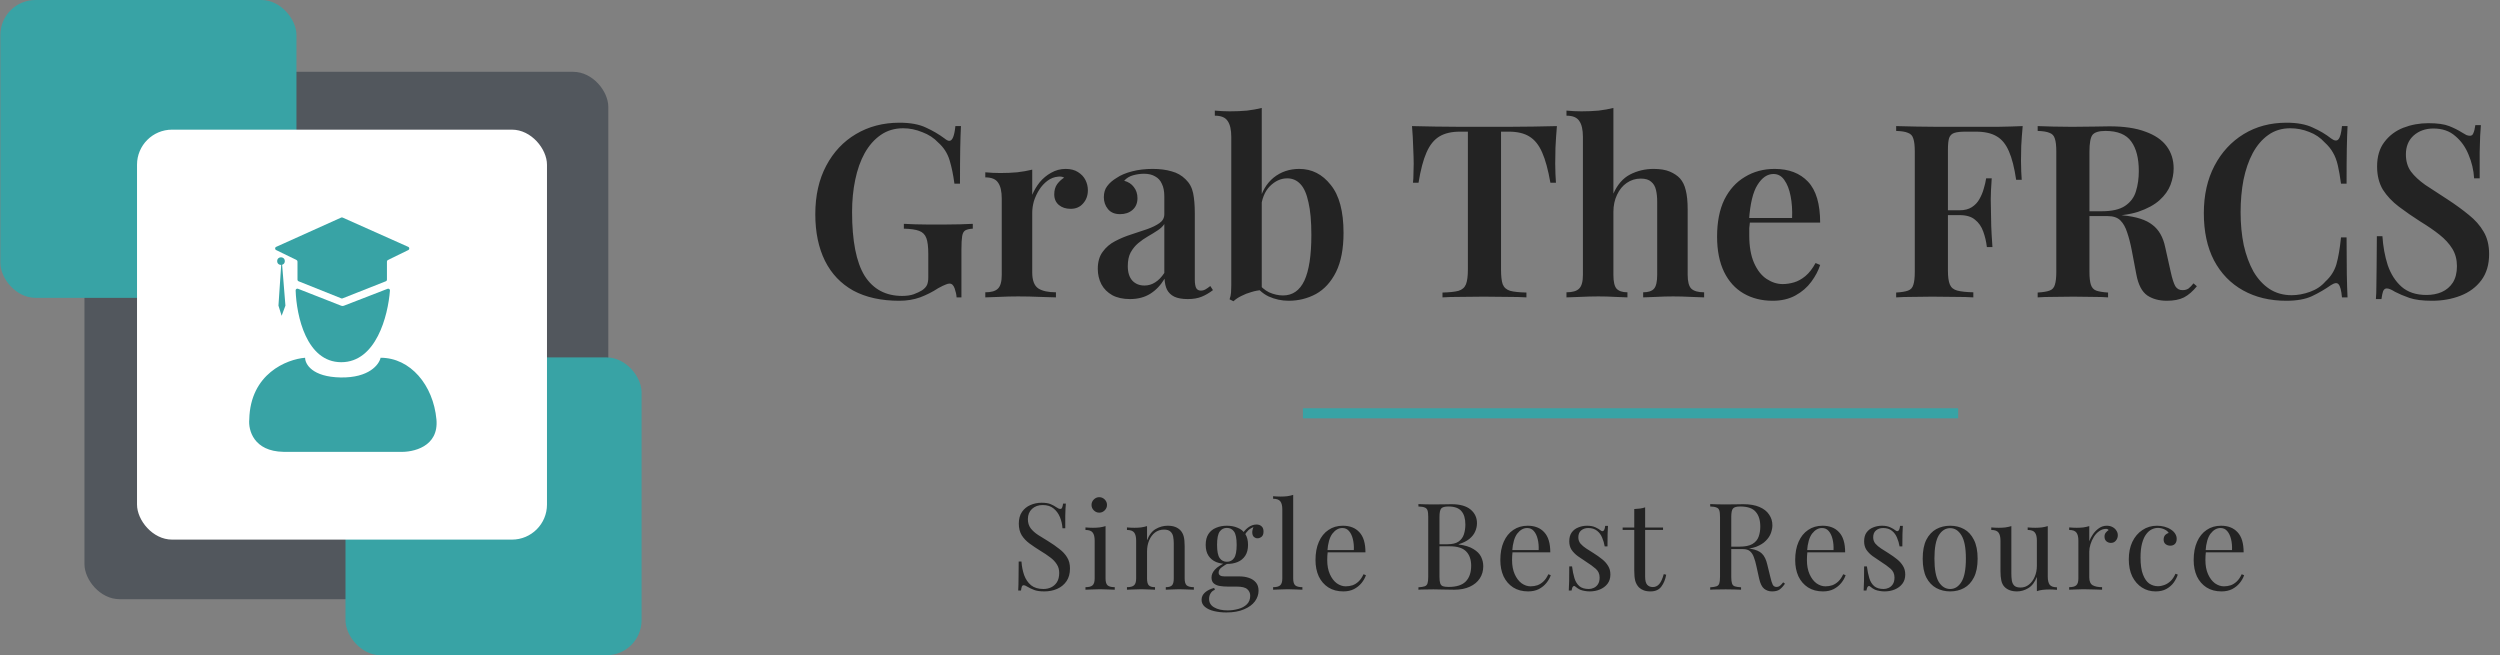 <svg width="992" height="260" viewBox="0 0 992 260" fill="none" xmlns="http://www.w3.org/2000/svg">
<rect x="0" y="0" width="992" height="260" fill="#808080" stroke="none"/>
<rect x="33.513" y="28.503" width="207.861" height="209.251" rx="13.904" fill="#52575D"/>
<rect x="0.145" width="117.487" height="118.182" rx="13.904" fill="#38A3A5"/>
<rect x="137.096" y="141.818" width="117.487" height="118.182" rx="13.904" fill="#38A3A5"/>
<rect x="54.369" y="51.444" width="162.674" height="162.674" rx="13.904" fill="white"/>
<path d="M98.909 166.426C99.312 148.263 113.847 142.545 121.064 141.956C121.064 144.479 123.883 149.575 135.162 149.776C146.441 149.978 150.435 144.647 151.023 141.956C162.855 141.956 171.918 152.804 173.177 166.426C174.184 177.325 163.862 179.545 158.575 179.292H112.504C100.621 179.091 98.49 170.631 98.909 166.426Z" fill="#38A3A5"/>
<path d="M135.414 143.722C121.596 143.722 117.636 125.348 117.309 115.233C117.293 114.741 117.787 114.402 118.246 114.582L135.413 121.323C135.737 121.451 136.098 121.452 136.423 121.326L153.799 114.593C154.269 114.411 154.769 114.771 154.731 115.273C153.963 125.397 149.213 143.722 135.414 143.722Z" fill="#38A3A5"/>
<path d="M118.043 103.792V110.96C118.043 111.244 118.215 111.5 118.479 111.606L135.409 118.391C135.574 118.457 135.758 118.458 135.923 118.393L153.1 111.604C153.366 111.5 153.54 111.243 153.54 110.958V103.792C153.54 103.526 153.692 103.284 153.93 103.167L162.021 99.218C162.551 98.959 162.538 98.198 162 97.958L135.95 86.33C135.769 86.249 135.562 86.25 135.381 86.331L109.575 97.956C109.038 98.198 109.026 98.956 109.556 99.215L117.652 103.167C117.891 103.284 118.043 103.526 118.043 103.792Z" fill="#38A3A5"/>
<path d="M110.49 121.269L111.749 102.601L113.259 121.269L111.749 125.306L110.49 121.269Z" fill="#38A3A5"/>
<ellipse cx="111.497" cy="103.61" rx="1.511" ry="1.514" fill="#38A3A5"/>
<path d="M356.92 48.688C361.208 48.688 364.696 49.328 367.384 50.608C370.072 51.824 372.536 53.264 374.776 54.928C375.544 55.568 376.184 55.888 376.696 55.888C377.912 55.888 378.712 53.936 379.096 50.032H381.304C381.176 52.464 381.08 55.44 381.016 58.96C380.952 62.48 380.92 67.12 380.92 72.88H378.712C378.264 69.424 377.624 66.32 376.792 63.568C375.96 60.816 374.456 58.48 372.28 56.56C370.616 54.768 368.504 53.392 365.944 52.432C363.448 51.408 360.92 50.896 358.36 50.896C354.968 50.896 351.992 51.792 349.432 53.584C346.936 55.312 344.824 57.712 343.096 60.784C341.432 63.792 340.184 67.312 339.352 71.344C338.52 75.312 338.104 79.568 338.104 84.112C338.104 95.632 339.768 104.08 343.096 109.456C346.488 114.768 351.448 117.424 357.976 117.424C359.768 117.424 361.304 117.2 362.584 116.752C363.928 116.24 365.016 115.728 365.848 115.216C366.872 114.512 367.544 113.776 367.864 113.008C368.184 112.24 368.344 111.28 368.344 110.128V100.72C368.344 97.904 368.088 95.824 367.576 94.48C367.064 93.072 366.104 92.112 364.696 91.6C363.352 91.088 361.336 90.8 358.648 90.736V88.816C359.928 88.88 361.432 88.944 363.16 89.008C364.952 89.008 366.808 89.04 368.728 89.104C370.712 89.104 372.504 89.104 374.104 89.104C376.6 89.104 378.872 89.072 380.92 89.008C382.968 88.944 384.664 88.88 386.008 88.816V90.736C384.728 90.8 383.736 91.024 383.032 91.408C382.392 91.792 381.976 92.56 381.784 93.712C381.592 94.864 381.496 96.624 381.496 98.992V118H379.576C379.512 116.912 379.256 115.728 378.808 114.448C378.36 113.168 377.688 112.528 376.792 112.528C376.344 112.528 375.832 112.656 375.256 112.912C374.68 113.104 373.688 113.584 372.28 114.352C370.04 115.824 367.64 117.04 365.08 118C362.584 118.896 359.832 119.344 356.824 119.344C349.656 119.344 343.576 118 338.584 115.312C333.656 112.56 329.912 108.624 327.352 103.504C324.792 98.32 323.512 92.144 323.512 84.976C323.512 77.616 324.952 71.216 327.832 65.776C330.712 60.336 334.648 56.144 339.64 53.2C344.696 50.192 350.456 48.688 356.92 48.688ZM422.837 67.024C424.821 67.024 426.453 67.44 427.733 68.272C429.077 69.104 430.069 70.16 430.709 71.44C431.349 72.72 431.669 74.064 431.669 75.472C431.669 77.584 431.029 79.344 429.749 80.752C428.533 82.16 426.901 82.864 424.853 82.864C422.933 82.864 421.365 82.352 420.149 81.328C418.933 80.304 418.325 78.896 418.325 77.104C418.325 75.504 418.709 74.16 419.477 73.072C420.309 71.984 421.237 71.12 422.261 70.48C421.557 70.096 420.757 69.968 419.861 70.096C418.325 70.224 416.917 70.768 415.637 71.728C414.357 72.688 413.269 73.872 412.373 75.28C411.477 76.688 410.773 78.192 410.261 79.792C409.813 81.392 409.589 82.928 409.589 84.4V108.112C409.589 111.248 410.389 113.36 411.989 114.448C413.589 115.472 415.925 115.984 418.997 115.984V118C417.525 117.936 415.381 117.872 412.565 117.808C409.813 117.68 406.933 117.616 403.925 117.616C401.429 117.616 398.933 117.68 396.437 117.808C394.005 117.872 392.181 117.936 390.965 118V115.984C393.333 115.984 394.997 115.504 395.957 114.544C396.981 113.584 397.493 111.76 397.493 109.072V78.832C397.493 75.952 397.013 73.84 396.053 72.496C395.157 71.088 393.461 70.384 390.965 70.384V68.368C393.013 68.56 394.997 68.656 396.917 68.656C399.285 68.656 401.525 68.56 403.637 68.368C405.813 68.112 407.797 67.76 409.589 67.312V77.296C410.357 75.504 411.349 73.84 412.565 72.304C413.845 70.768 415.349 69.52 417.077 68.56C418.869 67.536 420.789 67.024 422.837 67.024ZM448.371 118.672C445.619 118.672 443.283 118.16 441.363 117.136C439.443 116.048 438.003 114.608 437.043 112.816C436.083 110.96 435.603 108.912 435.603 106.672C435.603 103.92 436.243 101.68 437.523 99.952C438.803 98.16 440.435 96.752 442.419 95.728C444.467 94.64 446.611 93.744 448.851 93.04C451.091 92.272 453.203 91.568 455.187 90.928C457.171 90.224 458.803 89.424 460.083 88.528C461.363 87.632 462.003 86.448 462.003 84.976V77.968C462.003 75.92 461.683 74.256 461.043 72.976C460.467 71.632 459.571 70.64 458.355 70C457.203 69.296 455.731 68.944 453.939 68.944C452.595 68.944 451.187 69.136 449.715 69.52C448.243 69.904 447.027 70.64 446.067 71.728C447.731 72.176 449.011 73.008 449.907 74.224C450.867 75.44 451.347 76.912 451.347 78.64C451.347 80.624 450.675 82.192 449.331 83.344C448.051 84.432 446.419 84.976 444.435 84.976C442.323 84.976 440.723 84.304 439.635 82.96C438.547 81.616 438.003 80.048 438.003 78.256C438.003 76.464 438.451 74.992 439.347 73.84C440.243 72.624 441.491 71.536 443.091 70.576C444.691 69.488 446.739 68.624 449.235 67.984C451.731 67.344 454.451 67.024 457.395 67.024C460.211 67.024 462.707 67.344 464.883 67.984C467.059 68.56 468.915 69.616 470.451 71.152C471.987 72.624 472.979 74.448 473.427 76.624C473.875 78.8 474.099 81.456 474.099 84.592V110.896C474.099 112.496 474.291 113.648 474.675 114.352C475.059 114.992 475.667 115.312 476.499 115.312C477.139 115.312 477.747 115.152 478.323 114.832C478.899 114.512 479.539 114.064 480.243 113.488L481.299 115.12C479.891 116.208 478.419 117.072 476.883 117.712C475.347 118.352 473.491 118.672 471.315 118.672C469.075 118.672 467.283 118.352 465.939 117.712C464.659 117.072 463.699 116.144 463.059 114.928C462.483 113.712 462.163 112.272 462.099 110.608C460.563 113.168 458.675 115.152 456.435 116.56C454.195 117.968 451.507 118.672 448.371 118.672ZM454.131 113.296C455.667 113.296 457.075 112.88 458.355 112.048C459.699 111.216 460.915 109.968 462.003 108.304V88.912C461.363 89.872 460.435 90.736 459.219 91.504C458.067 92.272 456.819 93.04 455.475 93.808C454.131 94.576 452.851 95.472 451.635 96.496C450.483 97.456 449.491 98.672 448.659 100.144C447.891 101.552 447.507 103.376 447.507 105.616C447.507 108.112 448.115 110.032 449.331 111.376C450.547 112.656 452.147 113.296 454.131 113.296ZM515.547 67.024C520.539 67.024 524.699 69.136 528.027 73.36C531.419 77.52 533.115 83.856 533.115 92.368C533.115 98.704 532.123 103.888 530.139 107.92C528.155 111.888 525.499 114.8 522.171 116.656C518.843 118.448 515.227 119.344 511.323 119.344C508.571 119.344 505.915 118.768 503.355 117.616C500.859 116.4 498.843 114.512 497.307 111.952H498.939C500.219 113.744 501.755 115.088 503.547 115.984C505.403 116.816 507.259 117.232 509.115 117.232C512.891 117.232 515.707 115.28 517.563 111.376C519.419 107.408 520.347 101.36 520.347 93.232C520.347 87.856 519.963 83.536 519.195 80.272C518.491 76.944 517.435 74.544 516.027 73.072C514.619 71.536 512.859 70.768 510.747 70.768C508.251 70.768 505.947 71.824 503.835 73.936C501.787 76.048 500.603 79.056 500.283 82.96L499.611 80.272C500.635 76.048 502.555 72.784 505.371 70.48C508.251 68.176 511.643 67.024 515.547 67.024ZM500.667 42.832V115.12C499.323 115.184 497.947 115.44 496.539 115.888C495.131 116.272 493.819 116.784 492.603 117.424C491.387 118 490.331 118.704 489.435 119.536L487.898 118.768C488.219 117.872 488.411 116.976 488.475 116.08C488.539 115.184 488.571 114.256 488.571 113.296V54.352C488.571 51.472 488.091 49.36 487.131 48.016C486.235 46.608 484.539 45.904 482.043 45.904V43.888C484.091 44.08 486.075 44.176 487.995 44.176C490.427 44.176 492.699 44.08 494.811 43.888C496.923 43.632 498.875 43.28 500.667 42.832ZM617.784 50.032C617.528 52.976 617.336 55.856 617.208 58.672C617.144 61.424 617.112 63.536 617.112 65.008C617.112 66.48 617.144 67.856 617.208 69.136C617.272 70.416 617.336 71.536 617.4 72.496H615.192C614.296 67.376 613.208 63.376 611.927 60.496C610.648 57.552 608.952 55.44 606.84 54.16C604.792 52.88 602.072 52.24 598.68 52.24H595.608V106.96C595.608 109.584 595.832 111.536 596.28 112.816C596.792 114.096 597.784 114.96 599.256 115.408C600.728 115.792 602.872 116.016 605.688 116.08V118C603.768 117.872 601.272 117.808 598.2 117.808C595.128 117.744 591.992 117.712 588.792 117.712C585.464 117.712 582.328 117.744 579.384 117.808C576.504 117.808 574.168 117.872 572.376 118V116.08C575.128 116.016 577.24 115.792 578.712 115.408C580.184 114.96 581.176 114.096 581.688 112.816C582.2 111.536 582.456 109.584 582.456 106.96V52.24H579.288C575.96 52.24 573.24 52.88 571.128 54.16C569.016 55.44 567.32 57.552 566.04 60.496C564.76 63.376 563.704 67.376 562.872 72.496H560.664C560.792 71.536 560.855 70.416 560.855 69.136C560.92 67.856 560.952 66.48 560.952 65.008C560.952 63.536 560.888 61.424 560.76 58.672C560.696 55.856 560.536 52.976 560.28 50.032C563.096 50.096 566.2 50.16 569.592 50.224C572.984 50.288 576.376 50.32 579.768 50.32C583.16 50.32 586.264 50.32 589.08 50.32C591.832 50.32 594.904 50.32 598.296 50.32C601.688 50.32 605.08 50.288 608.472 50.224C611.864 50.16 614.968 50.096 617.784 50.032ZM640.198 42.832V76.816C641.798 73.232 644.006 70.704 646.822 69.232C649.702 67.76 652.806 67.024 656.134 67.024C658.758 67.024 660.902 67.376 662.566 68.08C664.23 68.784 665.574 69.68 666.598 70.768C667.686 71.984 668.454 73.552 668.902 75.472C669.414 77.392 669.67 79.984 669.67 83.248V109.072C669.67 111.76 670.15 113.584 671.11 114.544C672.134 115.504 673.83 115.984 676.198 115.984V118C675.046 117.936 673.286 117.872 670.918 117.808C668.55 117.68 666.214 117.616 663.91 117.616C661.606 117.616 659.334 117.68 657.094 117.808C654.854 117.872 653.158 117.936 652.006 118V115.984C654.054 115.984 655.494 115.504 656.326 114.544C657.158 113.584 657.574 111.76 657.574 109.072V79.984C657.574 78.256 657.414 76.72 657.094 75.376C656.774 73.968 656.134 72.88 655.174 72.112C654.278 71.28 652.902 70.864 651.046 70.864C648.998 70.864 647.142 71.44 645.478 72.592C643.878 73.68 642.598 75.248 641.638 77.296C640.678 79.28 640.198 81.552 640.198 84.112V109.072C640.198 111.76 640.614 113.584 641.446 114.544C642.342 115.504 643.782 115.984 645.766 115.984V118C644.678 117.936 643.046 117.872 640.87 117.808C638.758 117.68 636.55 117.616 634.246 117.616C631.942 117.616 629.542 117.68 627.046 117.808C624.614 117.872 622.79 117.936 621.574 118V115.984C623.942 115.984 625.606 115.504 626.566 114.544C627.59 113.584 628.102 111.76 628.102 109.072V54.352C628.102 51.472 627.622 49.36 626.662 48.016C625.766 46.608 624.07 45.904 621.574 45.904V43.888C623.622 44.08 625.606 44.176 627.526 44.176C629.958 44.176 632.23 44.08 634.342 43.888C636.454 43.632 638.406 43.28 640.198 42.832ZM704.188 67.024C709.82 67.024 714.236 68.72 717.436 72.112C720.636 75.504 722.236 80.912 722.236 88.336H689.884L689.788 86.512H711.1C711.228 83.376 711.036 80.496 710.524 77.872C710.012 75.184 709.18 73.04 708.028 71.44C706.94 69.84 705.5 69.04 703.708 69.04C701.276 69.04 699.164 70.48 697.372 73.36C695.58 76.176 694.46 80.816 694.012 87.28L694.396 87.856C694.268 88.688 694.172 89.584 694.108 90.544C694.108 91.504 694.108 92.464 694.108 93.424C694.108 97.84 694.748 101.488 696.028 104.368C697.308 107.248 698.972 109.36 701.02 110.704C703.068 112.048 705.18 112.72 707.356 112.72C708.828 112.72 710.332 112.496 711.868 112.048C713.404 111.6 714.908 110.768 716.38 109.552C717.852 108.336 719.196 106.608 720.412 104.368L722.236 105.136C721.532 107.376 720.348 109.616 718.684 111.856C717.084 114.032 715.004 115.824 712.444 117.232C709.884 118.64 706.876 119.344 703.42 119.344C699.068 119.344 695.228 118.384 691.9 116.464C688.572 114.544 685.98 111.696 684.124 107.92C682.268 104.08 681.34 99.408 681.34 93.904C681.34 88.08 682.3 83.184 684.22 79.216C686.204 75.248 688.924 72.24 692.38 70.192C695.836 68.08 699.772 67.024 704.188 67.024ZM802.602 50.032C802.346 52.784 802.154 55.44 802.026 58C801.962 60.56 801.93 62.512 801.93 63.856C801.93 65.328 801.962 66.704 802.026 67.984C802.09 69.264 802.154 70.384 802.218 71.344H800.01C799.306 66.544 798.346 62.768 797.13 60.016C795.914 57.2 794.282 55.216 792.234 54.064C790.186 52.848 787.466 52.24 784.074 52.24H779.946C778.026 52.24 776.554 52.4 775.53 52.72C774.506 53.04 773.802 53.712 773.418 54.736C773.098 55.76 772.938 57.328 772.938 59.44V107.44C772.938 109.872 773.194 111.696 773.706 112.912C774.218 114.128 775.21 114.928 776.682 115.312C778.154 115.696 780.266 115.92 783.018 115.984V118C781.162 117.872 778.762 117.808 775.818 117.808C772.874 117.744 769.834 117.712 766.698 117.712C764.01 117.712 761.418 117.744 758.922 117.808C756.426 117.808 754.25 117.872 752.394 118V116.08C754.506 115.952 756.074 115.696 757.098 115.312C758.186 114.928 758.89 114.16 759.21 113.008C759.594 111.856 759.786 110.128 759.786 107.824V60.208C759.786 57.84 759.594 56.112 759.21 55.024C758.89 53.872 758.186 53.104 757.098 52.72C756.074 52.272 754.506 52.016 752.394 51.952V50.032C754.954 50.096 757.642 50.16 760.458 50.224C763.338 50.224 766.154 50.256 768.906 50.32C771.722 50.32 774.314 50.32 776.682 50.32C779.114 50.32 781.066 50.32 782.538 50.32C785.482 50.32 788.81 50.32 792.522 50.32C796.298 50.256 799.658 50.16 802.602 50.032ZM788.106 83.44C788.106 83.44 788.106 83.76 788.106 84.4C788.106 85.04 788.106 85.36 788.106 85.36H770.058C770.058 85.36 770.058 85.04 770.058 84.4C770.058 83.76 770.058 83.44 770.058 83.44H788.106ZM790.314 70.768C790.058 74.416 789.93 77.2 789.93 79.12C789.994 81.04 790.026 82.8 790.026 84.4C790.026 86 790.058 87.76 790.122 89.68C790.186 91.6 790.346 94.384 790.602 98.032H788.394C788.138 95.856 787.658 93.808 786.954 91.888C786.25 89.904 785.162 88.336 783.69 87.184C782.282 85.968 780.234 85.36 777.546 85.36V83.44C779.53 83.44 781.162 83.024 782.442 82.192C783.722 81.36 784.714 80.304 785.418 79.024C786.186 77.68 786.762 76.304 787.146 74.896C787.594 73.424 787.914 72.048 788.106 70.768H790.314ZM808.55 50.032C810.15 50.096 812.198 50.16 814.694 50.224C817.19 50.288 819.686 50.32 822.182 50.32C825.318 50.32 828.294 50.288 831.11 50.224C833.926 50.16 835.91 50.128 837.062 50.128C842.822 50.128 847.558 50.832 851.27 52.24C855.046 53.584 857.862 55.504 859.718 58C861.574 60.496 862.502 63.44 862.502 66.832C862.502 68.944 862.086 71.12 861.254 73.36C860.422 75.536 858.982 77.552 856.934 79.408C854.886 81.264 852.07 82.8 848.486 84.016C844.966 85.168 840.454 85.744 834.95 85.744H825.734V83.824H833.99C838.022 83.824 841.094 83.12 843.206 81.712C845.382 80.24 846.822 78.32 847.526 75.952C848.294 73.52 848.678 70.832 848.678 67.888C848.678 62.832 847.686 58.928 845.702 56.176C843.718 53.36 840.294 51.952 835.43 51.952C832.806 51.952 831.078 52.496 830.246 53.584C829.478 54.672 829.094 56.88 829.094 60.208V107.824C829.094 110.128 829.286 111.856 829.67 113.008C830.054 114.16 830.758 114.928 831.782 115.312C832.87 115.696 834.438 115.952 836.486 116.08V118C834.886 117.872 832.838 117.808 830.342 117.808C827.846 117.744 825.318 117.712 822.758 117.712C819.878 117.712 817.19 117.744 814.694 117.808C812.198 117.808 810.15 117.872 808.55 118V116.08C810.662 115.952 812.23 115.696 813.254 115.312C814.342 114.928 815.046 114.16 815.366 113.008C815.75 111.856 815.942 110.128 815.942 107.824V60.208C815.942 57.84 815.75 56.112 815.366 55.024C815.046 53.872 814.342 53.104 813.254 52.72C812.23 52.272 810.662 52.016 808.55 51.952V50.032ZM825.734 84.112C828.742 84.24 831.238 84.4 833.222 84.592C835.27 84.72 836.998 84.848 838.406 84.976C839.878 85.104 841.19 85.264 842.342 85.456C847.654 85.968 851.558 87.216 854.054 89.2C856.614 91.12 858.31 94.064 859.142 98.032L861.35 107.92C861.926 110.544 862.534 112.432 863.174 113.584C863.878 114.672 864.87 115.184 866.15 115.12C867.046 115.12 867.814 114.896 868.454 114.448C869.094 113.936 869.734 113.264 870.374 112.432L871.718 113.584C870.118 115.568 868.422 117.04 866.63 118C864.838 118.896 862.566 119.344 859.814 119.344C856.742 119.344 854.15 118.64 852.038 117.232C849.926 115.76 848.486 113.008 847.718 108.976L845.894 99.376C845.382 96.688 844.774 94.32 844.07 92.272C843.43 90.224 842.534 88.624 841.382 87.472C840.23 86.32 838.534 85.744 836.294 85.744H825.926L825.734 84.112ZM907.311 48.688C911.535 48.688 914.991 49.328 917.679 50.608C920.431 51.824 922.863 53.264 924.975 54.928C926.255 55.888 927.215 56.016 927.855 55.312C928.559 54.544 929.039 52.784 929.295 50.032H931.503C931.375 52.464 931.279 55.44 931.215 58.96C931.151 62.48 931.119 67.12 931.119 72.88H928.911C928.527 70 928.111 67.6 927.663 65.68C927.215 63.696 926.575 62 925.743 60.592C924.975 59.184 923.887 57.84 922.479 56.56C920.751 54.64 918.671 53.232 916.239 52.336C913.871 51.376 911.375 50.896 908.751 50.896C905.423 50.896 902.511 51.792 900.015 53.584C897.583 55.312 895.535 57.712 893.871 60.784C892.271 63.792 891.055 67.312 890.223 71.344C889.455 75.376 889.071 79.664 889.071 84.208C889.071 88.88 889.487 93.232 890.319 97.264C891.215 101.232 892.495 104.72 894.159 107.728C895.887 110.672 897.999 112.976 900.495 114.64C903.055 116.304 905.999 117.136 909.327 117.136C911.695 117.136 914.127 116.688 916.623 115.792C919.119 114.896 921.167 113.52 922.767 111.664C924.879 109.744 926.319 107.472 927.087 104.848C927.855 102.16 928.463 98.608 928.911 94.192H931.119C931.119 100.208 931.151 105.072 931.215 108.784C931.279 112.432 931.375 115.504 931.503 118H929.295C929.039 115.248 928.591 113.52 927.951 112.816C927.375 112.112 926.383 112.208 924.975 113.104C922.607 114.768 920.079 116.24 917.391 117.52C914.767 118.736 911.375 119.344 907.215 119.344C900.687 119.344 894.959 117.968 890.031 115.216C885.103 112.464 881.263 108.496 878.511 103.312C875.823 98.128 874.479 91.888 874.479 84.592C874.479 77.424 875.887 71.152 878.703 65.776C881.519 60.4 885.391 56.208 890.319 53.2C895.247 50.192 900.911 48.688 907.311 48.688ZM963.585 48.88C967.169 48.88 969.921 49.264 971.841 50.032C973.761 50.8 975.425 51.632 976.833 52.528C977.601 52.976 978.209 53.328 978.657 53.584C979.169 53.776 979.649 53.872 980.097 53.872C980.737 53.872 981.185 53.52 981.441 52.816C981.761 52.112 982.017 51.056 982.209 49.648H984.417C984.353 50.864 984.257 52.272 984.129 53.872C984.065 55.472 984.001 57.616 983.937 60.304C983.937 62.928 983.937 66.416 983.937 70.768H981.729C981.537 67.504 980.801 64.368 979.521 61.36C978.305 58.352 976.545 55.888 974.241 53.968C972.001 51.984 969.121 50.992 965.601 50.992C962.465 50.992 959.841 51.92 957.729 53.776C955.681 55.632 954.657 58.128 954.657 61.264C954.657 63.952 955.329 66.224 956.673 68.08C958.017 69.872 959.905 71.632 962.337 73.36C964.833 75.024 967.777 76.944 971.169 79.12C974.305 81.168 977.121 83.216 979.617 85.264C982.113 87.248 984.065 89.456 985.473 91.888C986.945 94.32 987.681 97.296 987.681 100.816C987.681 104.976 986.657 108.432 984.609 111.184C982.561 113.936 979.809 115.984 976.353 117.328C972.897 118.672 969.121 119.344 965.025 119.344C961.249 119.344 958.241 118.96 956.001 118.192C953.825 117.424 951.937 116.624 950.337 115.792C948.929 114.896 947.841 114.448 947.073 114.448C946.433 114.448 945.953 114.8 945.633 115.504C945.377 116.208 945.153 117.264 944.961 118.672H942.753C942.881 117.2 942.945 115.472 942.945 113.488C943.009 111.504 943.041 108.944 943.041 105.808C943.105 102.608 943.137 98.576 943.137 93.712H945.345C945.601 97.808 946.305 101.648 947.457 105.232C948.673 108.752 950.497 111.6 952.929 113.776C955.425 115.952 958.721 117.04 962.817 117.04C965.057 117.04 967.073 116.656 968.865 115.888C970.721 115.056 972.193 113.808 973.281 112.144C974.369 110.416 974.913 108.24 974.913 105.616C974.913 102.992 974.305 100.688 973.089 98.704C971.873 96.72 970.177 94.864 968.001 93.136C965.825 91.408 963.265 89.648 960.321 87.856C957.313 85.936 954.497 83.984 951.873 82C949.249 80.016 947.137 77.776 945.537 75.28C944.001 72.72 943.233 69.648 943.233 66.064C943.233 62.096 944.193 58.864 946.113 56.368C948.033 53.808 950.529 51.92 953.601 50.704C956.737 49.488 960.065 48.88 963.585 48.88Z" fill="#232323"/>
<path d="M413.288 199.488C414.888 199.488 416.104 199.68 416.936 200.064C417.768 200.416 418.504 200.816 419.144 201.264C419.528 201.488 419.832 201.664 420.056 201.792C420.312 201.888 420.552 201.936 420.776 201.936C421.096 201.936 421.32 201.76 421.448 201.408C421.608 201.056 421.736 200.528 421.832 199.824H422.936C422.904 200.368 422.856 201.024 422.792 201.792C422.76 202.528 422.728 203.52 422.696 204.768C422.696 205.984 422.696 207.6 422.696 209.616H421.592C421.496 208.08 421.16 206.608 420.584 205.2C420.008 203.792 419.16 202.64 418.04 201.744C416.952 200.848 415.512 200.4 413.72 200.4C412.024 200.4 410.616 200.912 409.496 201.936C408.408 202.96 407.864 204.304 407.864 205.968C407.864 207.408 408.232 208.624 408.968 209.616C409.704 210.576 410.68 211.456 411.896 212.256C413.144 213.024 414.488 213.856 415.928 214.752C417.592 215.776 419.064 216.8 420.344 217.824C421.656 218.816 422.68 219.92 423.416 221.136C424.184 222.352 424.568 223.824 424.568 225.552C424.568 227.6 424.104 229.296 423.176 230.64C422.248 231.984 421.016 232.992 419.48 233.664C417.944 234.336 416.248 234.672 414.392 234.672C412.696 234.672 411.352 234.48 410.36 234.096C409.368 233.712 408.52 233.312 407.816 232.896C407.112 232.448 406.568 232.224 406.184 232.224C405.864 232.224 405.624 232.4 405.464 232.752C405.336 233.104 405.224 233.632 405.128 234.336H404.024C404.088 233.664 404.12 232.88 404.12 231.984C404.152 231.056 404.168 229.856 404.168 228.384C404.2 226.912 404.216 225.056 404.216 222.816H405.32C405.448 224.736 405.8 226.528 406.376 228.192C406.984 229.856 407.896 231.2 409.112 232.224C410.36 233.216 412.008 233.712 414.056 233.712C415.112 233.712 416.104 233.504 417.032 233.088C417.992 232.64 418.776 231.952 419.384 231.024C419.992 230.064 420.296 228.832 420.296 227.328C420.296 226.016 419.976 224.88 419.336 223.92C418.728 222.928 417.864 222.016 416.744 221.184C415.624 220.32 414.312 219.44 412.808 218.544C411.304 217.616 409.896 216.672 408.584 215.712C407.272 214.752 406.216 213.648 405.416 212.4C404.648 211.12 404.264 209.584 404.264 207.792C404.264 205.904 404.68 204.352 405.512 203.136C406.376 201.888 407.496 200.976 408.872 200.4C410.248 199.792 411.72 199.488 413.288 199.488ZM436.186 197.28C437.018 197.28 437.738 197.584 438.346 198.192C438.954 198.8 439.258 199.52 439.258 200.352C439.258 201.184 438.954 201.904 438.346 202.512C437.738 203.12 437.018 203.424 436.186 203.424C435.354 203.424 434.634 203.12 434.026 202.512C433.418 201.904 433.114 201.184 433.114 200.352C433.114 199.52 433.418 198.8 434.026 198.192C434.634 197.584 435.354 197.28 436.186 197.28ZM438.682 208.752V229.536C438.682 230.88 438.954 231.792 439.498 232.272C440.074 232.752 441.018 232.992 442.33 232.992V234C441.786 233.968 440.954 233.936 439.834 233.904C438.746 233.84 437.642 233.808 436.522 233.808C435.434 233.808 434.33 233.84 433.21 233.904C432.09 233.936 431.258 233.968 430.714 234V232.992C432.026 232.992 432.954 232.752 433.498 232.272C434.074 231.792 434.362 230.88 434.362 229.536V214.512C434.362 213.072 434.106 212.016 433.594 211.344C433.082 210.64 432.122 210.288 430.714 210.288V209.28C431.738 209.376 432.73 209.424 433.69 209.424C434.618 209.424 435.498 209.376 436.33 209.28C437.194 209.152 437.978 208.976 438.682 208.752ZM463.304 208.608C464.52 208.608 465.528 208.768 466.328 209.088C467.16 209.408 467.848 209.856 468.392 210.432C469 211.072 469.432 211.872 469.688 212.832C469.944 213.792 470.072 215.088 470.072 216.72V229.536C470.072 230.88 470.344 231.792 470.888 232.272C471.464 232.752 472.408 232.992 473.72 232.992V234C473.176 233.968 472.344 233.936 471.224 233.904C470.104 233.84 469.016 233.808 467.96 233.808C466.904 233.808 465.864 233.84 464.84 233.904C463.848 233.936 463.096 233.968 462.584 234V232.992C463.736 232.992 464.552 232.752 465.032 232.272C465.512 231.792 465.752 230.88 465.752 229.536V215.664C465.752 214.672 465.672 213.76 465.512 212.928C465.352 212.096 464.984 211.424 464.408 210.912C463.864 210.4 463.016 210.144 461.864 210.144C460.52 210.144 459.336 210.528 458.312 211.296C457.32 212.064 456.536 213.12 455.96 214.464C455.416 215.776 455.144 217.248 455.144 218.88V229.536C455.144 230.88 455.384 231.792 455.864 232.272C456.344 232.752 457.16 232.992 458.312 232.992V234C457.8 233.968 457.032 233.936 456.008 233.904C455.016 233.84 453.992 233.808 452.936 233.808C451.88 233.808 450.792 233.84 449.672 233.904C448.552 233.936 447.72 233.968 447.176 234V232.992C448.488 232.992 449.416 232.752 449.96 232.272C450.536 231.792 450.824 230.88 450.824 229.536V214.512C450.824 213.072 450.568 212.016 450.056 211.344C449.544 210.64 448.584 210.288 447.176 210.288V209.28C448.2 209.376 449.192 209.424 450.152 209.424C451.08 209.424 451.96 209.376 452.792 209.28C453.656 209.152 454.44 208.976 455.144 208.752V214.416C455.976 212.24 457.128 210.736 458.6 209.904C460.104 209.04 461.672 208.608 463.304 208.608ZM486.58 243.024C484.884 243.024 483.284 242.848 481.78 242.496C480.276 242.144 479.06 241.584 478.132 240.816C477.236 240.08 476.788 239.136 476.788 237.984C476.788 236.864 477.236 235.904 478.132 235.104C479.028 234.304 480.244 233.696 481.78 233.28L482.068 234.048C481.364 234.272 480.804 234.72 480.388 235.392C479.972 236.064 479.764 236.816 479.764 237.648C479.764 239.12 480.436 240.24 481.78 241.008C483.156 241.808 484.932 242.208 487.108 242.208C488.548 242.208 489.956 242.016 491.332 241.632C492.708 241.28 493.844 240.672 494.74 239.808C495.636 238.944 496.084 237.808 496.084 236.4C496.084 235.344 495.7 234.48 494.932 233.808C494.196 233.104 492.724 232.752 490.516 232.752H486.964C485.94 232.752 484.948 232.672 483.988 232.512C483.028 232.352 482.244 232.016 481.636 231.504C481.028 230.992 480.724 230.208 480.724 229.152C480.724 228.064 481.172 227.024 482.068 226.032C482.964 225.008 484.612 223.968 487.012 222.912L487.588 223.344C486.5 223.92 485.556 224.512 484.756 225.12C483.956 225.696 483.556 226.384 483.556 227.184C483.556 228.208 484.324 228.72 485.86 228.72H491.86C493.204 228.72 494.436 228.912 495.556 229.296C496.708 229.68 497.636 230.288 498.34 231.12C499.044 231.952 499.396 233.04 499.396 234.384C499.396 235.888 498.916 237.296 497.956 238.608C496.996 239.92 495.556 240.976 493.636 241.776C491.748 242.608 489.396 243.024 486.58 243.024ZM486.82 223.776C485.252 223.776 483.828 223.52 482.548 223.008C481.268 222.464 480.26 221.632 479.524 220.512C478.788 219.392 478.42 217.952 478.42 216.192C478.42 214.432 478.788 212.992 479.524 211.872C480.26 210.752 481.268 209.936 482.548 209.424C483.828 208.88 485.252 208.608 486.82 208.608C488.42 208.608 489.844 208.88 491.092 209.424C492.372 209.936 493.38 210.752 494.116 211.872C494.852 212.992 495.22 214.432 495.22 216.192C495.22 217.952 494.852 219.392 494.116 220.512C493.38 221.632 492.372 222.464 491.092 223.008C489.844 223.52 488.42 223.776 486.82 223.776ZM486.82 222.912C488.036 222.912 488.98 222.432 489.652 221.472C490.356 220.512 490.708 218.752 490.708 216.192C490.708 213.632 490.356 211.872 489.652 210.912C488.98 209.952 488.036 209.472 486.82 209.472C485.636 209.472 484.692 209.952 483.988 210.912C483.284 211.872 482.932 213.632 482.932 216.192C482.932 218.752 483.284 220.512 483.988 221.472C484.692 222.432 485.636 222.912 486.82 222.912ZM493.732 212.592L492.868 212.256C493.316 211.168 494.084 210.208 495.172 209.376C496.26 208.544 497.396 208.128 498.58 208.128C499.412 208.128 500.084 208.368 500.596 208.848C501.108 209.296 501.364 209.984 501.364 210.912C501.364 211.904 501.092 212.608 500.548 213.024C500.036 213.408 499.508 213.6 498.964 213.6C498.484 213.6 498.036 213.44 497.62 213.12C497.204 212.768 496.964 212.224 496.9 211.488C496.836 210.752 497.06 209.808 497.572 208.656L498.196 208.8C496.852 209.312 495.892 209.856 495.316 210.432C494.74 210.976 494.212 211.696 493.732 212.592ZM513.14 196.368V229.536C513.14 230.88 513.412 231.792 513.956 232.272C514.532 232.752 515.476 232.992 516.788 232.992V234C516.244 233.968 515.412 233.936 514.292 233.904C513.204 233.84 512.1 233.808 510.98 233.808C509.892 233.808 508.788 233.84 507.668 233.904C506.548 233.936 505.716 233.968 505.172 234V232.992C506.484 232.992 507.412 232.752 507.956 232.272C508.532 231.792 508.82 230.88 508.82 229.536V202.128C508.82 200.688 508.564 199.632 508.052 198.96C507.54 198.256 506.58 197.904 505.172 197.904V196.896C506.196 196.992 507.188 197.04 508.148 197.04C509.076 197.04 509.956 196.992 510.788 196.896C511.652 196.768 512.436 196.592 513.14 196.368ZM532.837 208.608C535.653 208.608 537.845 209.472 539.413 211.2C541.013 212.896 541.813 215.552 541.813 219.168H524.869L524.821 218.256H537.205C537.269 216.688 537.141 215.248 536.821 213.936C536.501 212.592 535.989 211.52 535.285 210.72C534.613 209.92 533.733 209.52 532.645 209.52C531.173 209.52 529.861 210.256 528.709 211.728C527.589 213.2 526.917 215.536 526.693 218.736L526.837 218.928C526.773 219.408 526.725 219.936 526.693 220.512C526.661 221.088 526.645 221.664 526.645 222.24C526.645 224.416 526.997 226.288 527.701 227.856C528.405 229.424 529.317 230.624 530.437 231.456C531.589 232.256 532.773 232.656 533.989 232.656C534.949 232.656 535.861 232.512 536.725 232.224C537.589 231.904 538.389 231.392 539.125 230.688C539.861 229.984 540.501 229.04 541.045 227.856L542.005 228.24C541.653 229.296 541.077 230.32 540.277 231.312C539.477 232.304 538.469 233.12 537.253 233.76C536.037 234.368 534.629 234.672 533.029 234.672C530.725 234.672 528.741 234.144 527.077 233.088C525.445 232.032 524.181 230.576 523.285 228.72C522.421 226.832 521.989 224.672 521.989 222.24C521.989 219.424 522.437 217.008 523.333 214.992C524.229 212.944 525.493 211.376 527.125 210.288C528.757 209.168 530.661 208.608 532.837 208.608ZM562.832 200.016C563.504 200.048 564.384 200.08 565.472 200.112C566.56 200.144 567.632 200.16 568.688 200.16C570.192 200.16 571.632 200.144 573.008 200.112C574.384 200.08 575.36 200.064 575.936 200.064C579.296 200.064 581.824 200.768 583.52 202.176C585.216 203.584 586.064 205.392 586.064 207.6C586.064 208.72 585.824 209.824 585.344 210.912C584.896 211.968 584.128 212.944 583.04 213.84C581.984 214.704 580.56 215.408 578.768 215.952V216.048C581.296 216.368 583.264 216.976 584.672 217.872C586.112 218.736 587.12 219.76 587.696 220.944C588.272 222.128 588.56 223.376 588.56 224.688C588.56 226.512 588.096 228.128 587.168 229.536C586.272 230.912 584.96 232 583.232 232.8C581.504 233.6 579.44 234 577.04 234C576.336 234 575.28 233.984 573.872 233.952C572.464 233.888 570.768 233.856 568.784 233.856C567.664 233.856 566.56 233.872 565.472 233.904C564.384 233.904 563.504 233.936 562.832 234V233.04C563.92 232.976 564.736 232.848 565.28 232.656C565.856 232.464 566.24 232.08 566.432 231.504C566.624 230.928 566.72 230.064 566.72 228.912V205.104C566.72 203.92 566.624 203.056 566.432 202.512C566.24 201.936 565.856 201.552 565.28 201.36C564.736 201.136 563.92 201.008 562.832 200.976V200.016ZM574.736 200.976C573.264 200.976 572.304 201.248 571.856 201.792C571.408 202.336 571.184 203.44 571.184 205.104V228.912C571.184 230.032 571.28 230.88 571.472 231.456C571.664 232.032 572.016 232.416 572.528 232.608C573.04 232.8 573.792 232.896 574.784 232.896C577.92 232.896 580.192 232.176 581.6 230.736C583.04 229.264 583.76 227.184 583.76 224.496C583.76 222.032 583.088 220.128 581.744 218.784C580.432 217.44 578.256 216.768 575.216 216.768H570.272C570.272 216.768 570.272 216.64 570.272 216.384C570.272 216.096 570.272 215.952 570.272 215.952H574.4C576.288 215.952 577.744 215.6 578.768 214.896C579.792 214.16 580.496 213.2 580.88 212.016C581.264 210.8 581.456 209.504 581.456 208.128C581.456 205.76 580.928 203.984 579.872 202.8C578.848 201.584 577.136 200.976 574.736 200.976ZM606.178 208.608C608.994 208.608 611.186 209.472 612.754 211.2C614.354 212.896 615.154 215.552 615.154 219.168H598.21L598.162 218.256H610.546C610.61 216.688 610.482 215.248 610.162 213.936C609.842 212.592 609.33 211.52 608.626 210.72C607.954 209.92 607.074 209.52 605.986 209.52C604.514 209.52 603.202 210.256 602.05 211.728C600.93 213.2 600.258 215.536 600.034 218.736L600.178 218.928C600.114 219.408 600.066 219.936 600.034 220.512C600.002 221.088 599.986 221.664 599.986 222.24C599.986 224.416 600.338 226.288 601.042 227.856C601.746 229.424 602.658 230.624 603.778 231.456C604.93 232.256 606.114 232.656 607.33 232.656C608.29 232.656 609.202 232.512 610.066 232.224C610.93 231.904 611.73 231.392 612.466 230.688C613.202 229.984 613.842 229.04 614.386 227.856L615.346 228.24C614.994 229.296 614.418 230.32 613.618 231.312C612.818 232.304 611.81 233.12 610.594 233.76C609.378 234.368 607.97 234.672 606.37 234.672C604.066 234.672 602.082 234.144 600.418 233.088C598.786 232.032 597.522 230.576 596.626 228.72C595.762 226.832 595.33 224.672 595.33 222.24C595.33 219.424 595.778 217.008 596.674 214.992C597.57 212.944 598.834 211.376 600.466 210.288C602.098 209.168 604.002 208.608 606.178 208.608ZM629.787 208.608C631.067 208.608 632.155 208.816 633.051 209.232C633.947 209.648 634.603 210.032 635.019 210.384C636.075 211.248 636.715 210.672 636.939 208.656H638.043C637.979 209.552 637.931 210.624 637.899 211.872C637.867 213.088 637.851 214.736 637.851 216.816H636.747C636.555 215.632 636.219 214.48 635.739 213.36C635.291 212.24 634.619 211.328 633.723 210.624C632.827 209.888 631.659 209.52 630.219 209.52C629.099 209.52 628.155 209.84 627.387 210.48C626.651 211.088 626.283 212 626.283 213.216C626.283 214.176 626.571 215.008 627.147 215.712C627.723 216.384 628.475 217.024 629.403 217.632C630.331 218.208 631.339 218.848 632.427 219.552C633.643 220.32 634.747 221.104 635.739 221.904C636.731 222.704 637.515 223.584 638.091 224.544C638.699 225.504 639.003 226.64 639.003 227.952C639.003 229.424 638.619 230.656 637.851 231.648C637.083 232.64 636.075 233.392 634.827 233.904C633.611 234.416 632.267 234.672 630.795 234.672C630.091 234.672 629.419 234.608 628.779 234.48C628.171 234.384 627.579 234.224 627.003 234C626.683 233.84 626.347 233.648 625.995 233.424C625.675 233.2 625.355 232.96 625.035 232.704C624.715 232.448 624.427 232.464 624.171 232.752C623.915 233.008 623.723 233.536 623.595 234.336H622.491C622.555 233.312 622.603 232.064 622.635 230.592C622.667 229.12 622.683 227.168 622.683 224.736H623.787C624.011 226.528 624.331 228.096 624.747 229.44C625.163 230.784 625.819 231.84 626.715 232.608C627.611 233.344 628.859 233.712 630.459 233.712C631.099 233.712 631.739 233.568 632.379 233.28C633.051 232.992 633.611 232.512 634.059 231.84C634.507 231.168 634.731 230.272 634.731 229.152C634.731 227.744 634.219 226.592 633.195 225.696C632.171 224.8 630.875 223.856 629.307 222.864C628.155 222.128 627.067 221.392 626.043 220.656C625.051 219.92 624.235 219.088 623.595 218.16C622.987 217.232 622.683 216.112 622.683 214.8C622.683 213.36 623.003 212.192 623.643 211.296C624.315 210.368 625.195 209.696 626.283 209.28C627.371 208.832 628.539 208.608 629.787 208.608ZM652.792 201.312V209.328H659.896V210.288H652.792V228.864C652.792 230.368 653.064 231.424 653.608 232.032C654.152 232.64 654.904 232.944 655.864 232.944C656.824 232.944 657.656 232.56 658.36 231.792C659.064 230.992 659.672 229.664 660.184 227.808L661.144 228.048C660.824 229.904 660.184 231.472 659.224 232.752C658.296 234.032 656.856 234.672 654.904 234.672C653.816 234.672 652.92 234.528 652.216 234.24C651.512 233.984 650.888 233.6 650.344 233.088C649.64 232.352 649.144 231.472 648.856 230.448C648.6 229.424 648.472 228.064 648.472 226.368V210.288H643.864V209.328H648.472V201.984C649.272 201.952 650.04 201.888 650.776 201.792C651.512 201.696 652.184 201.536 652.792 201.312ZM678.613 200.016C679.285 200.048 680.165 200.08 681.253 200.112C682.341 200.144 683.413 200.16 684.469 200.16C685.973 200.16 687.413 200.144 688.789 200.112C690.165 200.08 691.141 200.064 691.717 200.064C694.309 200.064 696.453 200.432 698.149 201.168C699.877 201.904 701.157 202.912 701.989 204.192C702.853 205.44 703.285 206.848 703.285 208.416C703.285 209.376 703.093 210.4 702.709 211.488C702.325 212.576 701.653 213.6 700.693 214.56C699.765 215.52 698.485 216.32 696.853 216.96C695.221 217.568 693.157 217.872 690.661 217.872H686.053V216.912H690.181C692.453 216.912 694.181 216.56 695.365 215.856C696.581 215.12 697.397 214.16 697.813 212.976C698.261 211.76 698.485 210.416 698.485 208.944C698.485 206.416 697.877 204.464 696.661 203.088C695.477 201.68 693.429 200.976 690.517 200.976C689.045 200.976 688.085 201.248 687.637 201.792C687.189 202.336 686.965 203.44 686.965 205.104V228.912C686.965 230.064 687.061 230.928 687.253 231.504C687.445 232.08 687.813 232.464 688.357 232.656C688.933 232.848 689.765 232.976 690.853 233.04V234C690.117 233.936 689.189 233.904 688.069 233.904C686.981 233.872 685.877 233.856 684.757 233.856C683.509 233.856 682.341 233.872 681.253 233.904C680.165 233.904 679.285 233.936 678.613 234V233.04C679.701 232.976 680.517 232.848 681.061 232.656C681.637 232.464 682.021 232.08 682.213 231.504C682.405 230.928 682.501 230.064 682.501 228.912V205.104C682.501 203.92 682.405 203.056 682.213 202.512C682.021 201.936 681.637 201.552 681.061 201.36C680.517 201.136 679.701 201.008 678.613 200.976V200.016ZM686.245 217.056C687.973 217.12 689.333 217.2 690.325 217.296C691.317 217.36 692.117 217.424 692.725 217.488C693.365 217.552 693.973 217.632 694.549 217.728C696.693 218.08 698.229 218.736 699.157 219.696C700.117 220.624 700.821 222.08 701.269 224.064L702.469 228.96C702.789 230.368 703.109 231.392 703.429 232.032C703.781 232.64 704.309 232.928 705.013 232.896C705.557 232.864 706.005 232.688 706.357 232.368C706.741 232.048 707.141 231.616 707.557 231.072L708.277 231.6C707.605 232.592 706.901 233.36 706.165 233.904C705.461 234.416 704.453 234.672 703.141 234.672C701.957 234.672 700.917 234.32 700.021 233.616C699.125 232.912 698.453 231.536 698.005 229.488L696.949 224.688C696.661 223.312 696.325 222.128 695.941 221.136C695.589 220.112 695.077 219.312 694.405 218.736C693.765 218.16 692.805 217.872 691.525 217.872H686.341L686.245 217.056ZM723.178 208.608C725.994 208.608 728.186 209.472 729.754 211.2C731.354 212.896 732.154 215.552 732.154 219.168H715.21L715.162 218.256H727.546C727.61 216.688 727.482 215.248 727.162 213.936C726.842 212.592 726.33 211.52 725.626 210.72C724.954 209.92 724.074 209.52 722.986 209.52C721.514 209.52 720.202 210.256 719.05 211.728C717.93 213.2 717.258 215.536 717.034 218.736L717.178 218.928C717.114 219.408 717.066 219.936 717.034 220.512C717.002 221.088 716.986 221.664 716.986 222.24C716.986 224.416 717.338 226.288 718.042 227.856C718.746 229.424 719.658 230.624 720.778 231.456C721.93 232.256 723.114 232.656 724.33 232.656C725.29 232.656 726.202 232.512 727.066 232.224C727.93 231.904 728.73 231.392 729.466 230.688C730.202 229.984 730.842 229.04 731.386 227.856L732.346 228.24C731.994 229.296 731.418 230.32 730.618 231.312C729.818 232.304 728.81 233.12 727.594 233.76C726.378 234.368 724.97 234.672 723.37 234.672C721.066 234.672 719.082 234.144 717.418 233.088C715.786 232.032 714.522 230.576 713.626 228.72C712.762 226.832 712.33 224.672 712.33 222.24C712.33 219.424 712.778 217.008 713.674 214.992C714.57 212.944 715.834 211.376 717.466 210.288C719.098 209.168 721.002 208.608 723.178 208.608ZM746.787 208.608C748.067 208.608 749.155 208.816 750.051 209.232C750.947 209.648 751.603 210.032 752.019 210.384C753.075 211.248 753.715 210.672 753.939 208.656H755.043C754.979 209.552 754.931 210.624 754.899 211.872C754.867 213.088 754.851 214.736 754.851 216.816H753.747C753.555 215.632 753.219 214.48 752.739 213.36C752.291 212.24 751.619 211.328 750.723 210.624C749.827 209.888 748.659 209.52 747.219 209.52C746.099 209.52 745.155 209.84 744.387 210.48C743.651 211.088 743.283 212 743.283 213.216C743.283 214.176 743.571 215.008 744.147 215.712C744.723 216.384 745.475 217.024 746.403 217.632C747.331 218.208 748.339 218.848 749.427 219.552C750.643 220.32 751.747 221.104 752.739 221.904C753.731 222.704 754.515 223.584 755.091 224.544C755.699 225.504 756.003 226.64 756.003 227.952C756.003 229.424 755.619 230.656 754.851 231.648C754.083 232.64 753.075 233.392 751.827 233.904C750.611 234.416 749.267 234.672 747.795 234.672C747.091 234.672 746.419 234.608 745.779 234.48C745.171 234.384 744.579 234.224 744.003 234C743.683 233.84 743.347 233.648 742.995 233.424C742.675 233.2 742.355 232.96 742.035 232.704C741.715 232.448 741.427 232.464 741.171 232.752C740.915 233.008 740.723 233.536 740.595 234.336H739.491C739.555 233.312 739.603 232.064 739.635 230.592C739.667 229.12 739.683 227.168 739.683 224.736H740.787C741.011 226.528 741.331 228.096 741.747 229.44C742.163 230.784 742.819 231.84 743.715 232.608C744.611 233.344 745.859 233.712 747.459 233.712C748.099 233.712 748.739 233.568 749.379 233.28C750.051 232.992 750.611 232.512 751.059 231.84C751.507 231.168 751.731 230.272 751.731 229.152C751.731 227.744 751.219 226.592 750.195 225.696C749.171 224.8 747.875 223.856 746.307 222.864C745.155 222.128 744.067 221.392 743.043 220.656C742.051 219.92 741.235 219.088 740.595 218.16C739.987 217.232 739.683 216.112 739.683 214.8C739.683 213.36 740.003 212.192 740.643 211.296C741.315 210.368 742.195 209.696 743.283 209.28C744.371 208.832 745.539 208.608 746.787 208.608ZM773.824 208.608C775.872 208.608 777.712 209.056 779.344 209.952C780.976 210.848 782.272 212.256 783.232 214.176C784.224 216.096 784.72 218.592 784.72 221.664C784.72 224.736 784.224 227.232 783.232 229.152C782.272 231.04 780.976 232.432 779.344 233.328C777.712 234.224 775.872 234.672 773.824 234.672C771.808 234.672 769.968 234.224 768.304 233.328C766.672 232.432 765.36 231.04 764.368 229.152C763.408 227.232 762.928 224.736 762.928 221.664C762.928 218.592 763.408 216.096 764.368 214.176C765.36 212.256 766.672 210.848 768.304 209.952C769.968 209.056 771.808 208.608 773.824 208.608ZM773.824 209.568C772 209.568 770.496 210.512 769.312 212.4C768.16 214.288 767.584 217.376 767.584 221.664C767.584 225.952 768.16 229.04 769.312 230.928C770.496 232.784 772 233.712 773.824 233.712C775.648 233.712 777.136 232.784 778.288 230.928C779.472 229.04 780.064 225.952 780.064 221.664C780.064 217.376 779.472 214.288 778.288 212.4C777.136 210.512 775.648 209.568 773.824 209.568ZM812.553 208.752V228.816C812.553 230.256 812.809 231.328 813.321 232.032C813.865 232.704 814.825 233.04 816.201 233.04V234.048C815.209 233.952 814.217 233.904 813.225 233.904C812.297 233.904 811.401 233.952 810.537 234.048C809.705 234.144 808.937 234.32 808.233 234.576V228.912C807.433 230.992 806.297 232.48 804.825 233.376C803.385 234.24 801.897 234.672 800.361 234.672C799.241 234.672 798.265 234.512 797.433 234.192C796.601 233.872 795.913 233.424 795.369 232.848C794.761 232.208 794.345 231.376 794.121 230.352C793.897 229.328 793.785 228.064 793.785 226.56V214.512C793.785 213.072 793.529 212.016 793.017 211.344C792.505 210.64 791.545 210.288 790.137 210.288V209.28C791.161 209.376 792.153 209.424 793.113 209.424C794.041 209.424 794.921 209.376 795.753 209.28C796.617 209.152 797.401 208.976 798.105 208.752V227.616C798.105 228.608 798.169 229.52 798.297 230.352C798.425 231.184 798.745 231.856 799.257 232.368C799.769 232.88 800.601 233.136 801.753 233.136C803.001 233.136 804.105 232.752 805.065 231.984C806.057 231.216 806.825 230.176 807.369 228.864C807.945 227.552 808.233 226.08 808.233 224.448V214.512C808.233 213.072 807.977 212.016 807.465 211.344C806.953 210.64 805.993 210.288 804.585 210.288V209.28C805.609 209.376 806.601 209.424 807.561 209.424C808.489 209.424 809.369 209.376 810.201 209.28C811.065 209.152 811.849 208.976 812.553 208.752ZM835.979 208.608C836.843 208.608 837.595 208.784 838.235 209.136C838.907 209.488 839.419 209.952 839.771 210.528C840.155 211.072 840.347 211.696 840.347 212.4C840.347 213.2 840.091 213.904 839.579 214.512C839.099 215.12 838.443 215.424 837.611 215.424C836.939 215.424 836.347 215.216 835.835 214.8C835.323 214.352 835.067 213.728 835.067 212.928C835.067 212.32 835.227 211.808 835.547 211.392C835.899 210.944 836.283 210.592 836.699 210.336C836.475 210.016 836.139 209.856 835.691 209.856C834.699 209.856 833.787 210.16 832.955 210.768C832.123 211.344 831.419 212.096 830.843 213.024C830.267 213.952 829.819 214.944 829.499 216C829.179 217.024 829.019 217.984 829.019 218.88V229.056C829.019 230.624 829.467 231.68 830.363 232.224C831.291 232.736 832.539 232.992 834.107 232.992V234C833.371 233.968 832.331 233.936 830.987 233.904C829.643 233.84 828.219 233.808 826.715 233.808C825.627 233.808 824.539 233.84 823.451 233.904C822.395 233.936 821.595 233.968 821.051 234V232.992C822.363 232.992 823.291 232.752 823.835 232.272C824.411 231.792 824.699 230.88 824.699 229.536V214.512C824.699 213.072 824.443 212.016 823.931 211.344C823.419 210.64 822.459 210.288 821.051 210.288V209.28C822.075 209.376 823.067 209.424 824.027 209.424C824.955 209.424 825.835 209.376 826.667 209.28C827.531 209.152 828.315 208.976 829.019 208.752V214.752C829.371 213.824 829.867 212.896 830.507 211.968C831.179 211.008 831.979 210.208 832.907 209.568C833.835 208.928 834.859 208.608 835.979 208.608ZM855.889 208.608C856.913 208.608 857.905 208.736 858.865 208.992C859.825 209.248 860.689 209.632 861.457 210.144C862.193 210.624 862.753 211.184 863.137 211.824C863.521 212.432 863.713 213.104 863.713 213.84C863.713 214.704 863.473 215.376 862.993 215.856C862.513 216.304 861.905 216.528 861.169 216.528C860.465 216.528 859.841 216.32 859.297 215.904C858.785 215.488 858.529 214.896 858.529 214.128C858.529 213.392 858.721 212.8 859.105 212.352C859.521 211.904 860.001 211.616 860.545 211.488C860.225 210.912 859.649 210.432 858.817 210.048C858.017 209.664 857.153 209.472 856.225 209.472C855.425 209.472 854.625 209.664 853.825 210.048C853.025 210.432 852.289 211.072 851.617 211.968C850.945 212.832 850.401 214.032 849.985 215.568C849.569 217.072 849.361 218.96 849.361 221.232C849.361 224.048 849.681 226.288 850.321 227.952C850.961 229.616 851.793 230.816 852.817 231.552C853.873 232.256 855.025 232.608 856.273 232.608C857.105 232.608 857.953 232.448 858.817 232.128C859.681 231.808 860.497 231.296 861.265 230.592C862.033 229.856 862.689 228.88 863.233 227.664L864.145 228C863.825 229.024 863.297 230.064 862.561 231.12C861.825 232.144 860.865 232.992 859.681 233.664C858.497 234.336 857.041 234.672 855.313 234.672C853.329 234.672 851.537 234.16 849.937 233.136C848.337 232.112 847.057 230.656 846.097 228.768C845.169 226.848 844.705 224.576 844.705 221.952C844.705 219.328 845.169 217.024 846.097 215.04C847.057 213.024 848.385 211.456 850.081 210.336C851.777 209.184 853.713 208.608 855.889 208.608ZM881.297 208.608C884.113 208.608 886.305 209.472 887.873 211.2C889.473 212.896 890.273 215.552 890.273 219.168H873.329L873.281 218.256H885.665C885.729 216.688 885.601 215.248 885.281 213.936C884.961 212.592 884.449 211.52 883.745 210.72C883.073 209.92 882.193 209.52 881.105 209.52C879.633 209.52 878.321 210.256 877.169 211.728C876.049 213.2 875.377 215.536 875.153 218.736L875.297 218.928C875.233 219.408 875.185 219.936 875.153 220.512C875.121 221.088 875.105 221.664 875.105 222.24C875.105 224.416 875.457 226.288 876.161 227.856C876.865 229.424 877.777 230.624 878.897 231.456C880.049 232.256 881.233 232.656 882.449 232.656C883.409 232.656 884.321 232.512 885.185 232.224C886.049 231.904 886.849 231.392 887.585 230.688C888.321 229.984 888.961 229.04 889.505 227.856L890.465 228.24C890.113 229.296 889.537 230.32 888.737 231.312C887.937 232.304 886.929 233.12 885.713 233.76C884.497 234.368 883.089 234.672 881.489 234.672C879.185 234.672 877.201 234.144 875.537 233.088C873.905 232.032 872.641 230.576 871.745 228.72C870.881 226.832 870.449 224.672 870.449 222.24C870.449 219.424 870.897 217.008 871.793 214.992C872.689 212.944 873.953 211.376 875.585 210.288C877.217 209.168 879.121 208.608 881.297 208.608Z" fill="#232323"/>
<line x1="517" y1="164" x2="777" y2="164" stroke="#38A3A5" stroke-width="4"/>
</svg>
